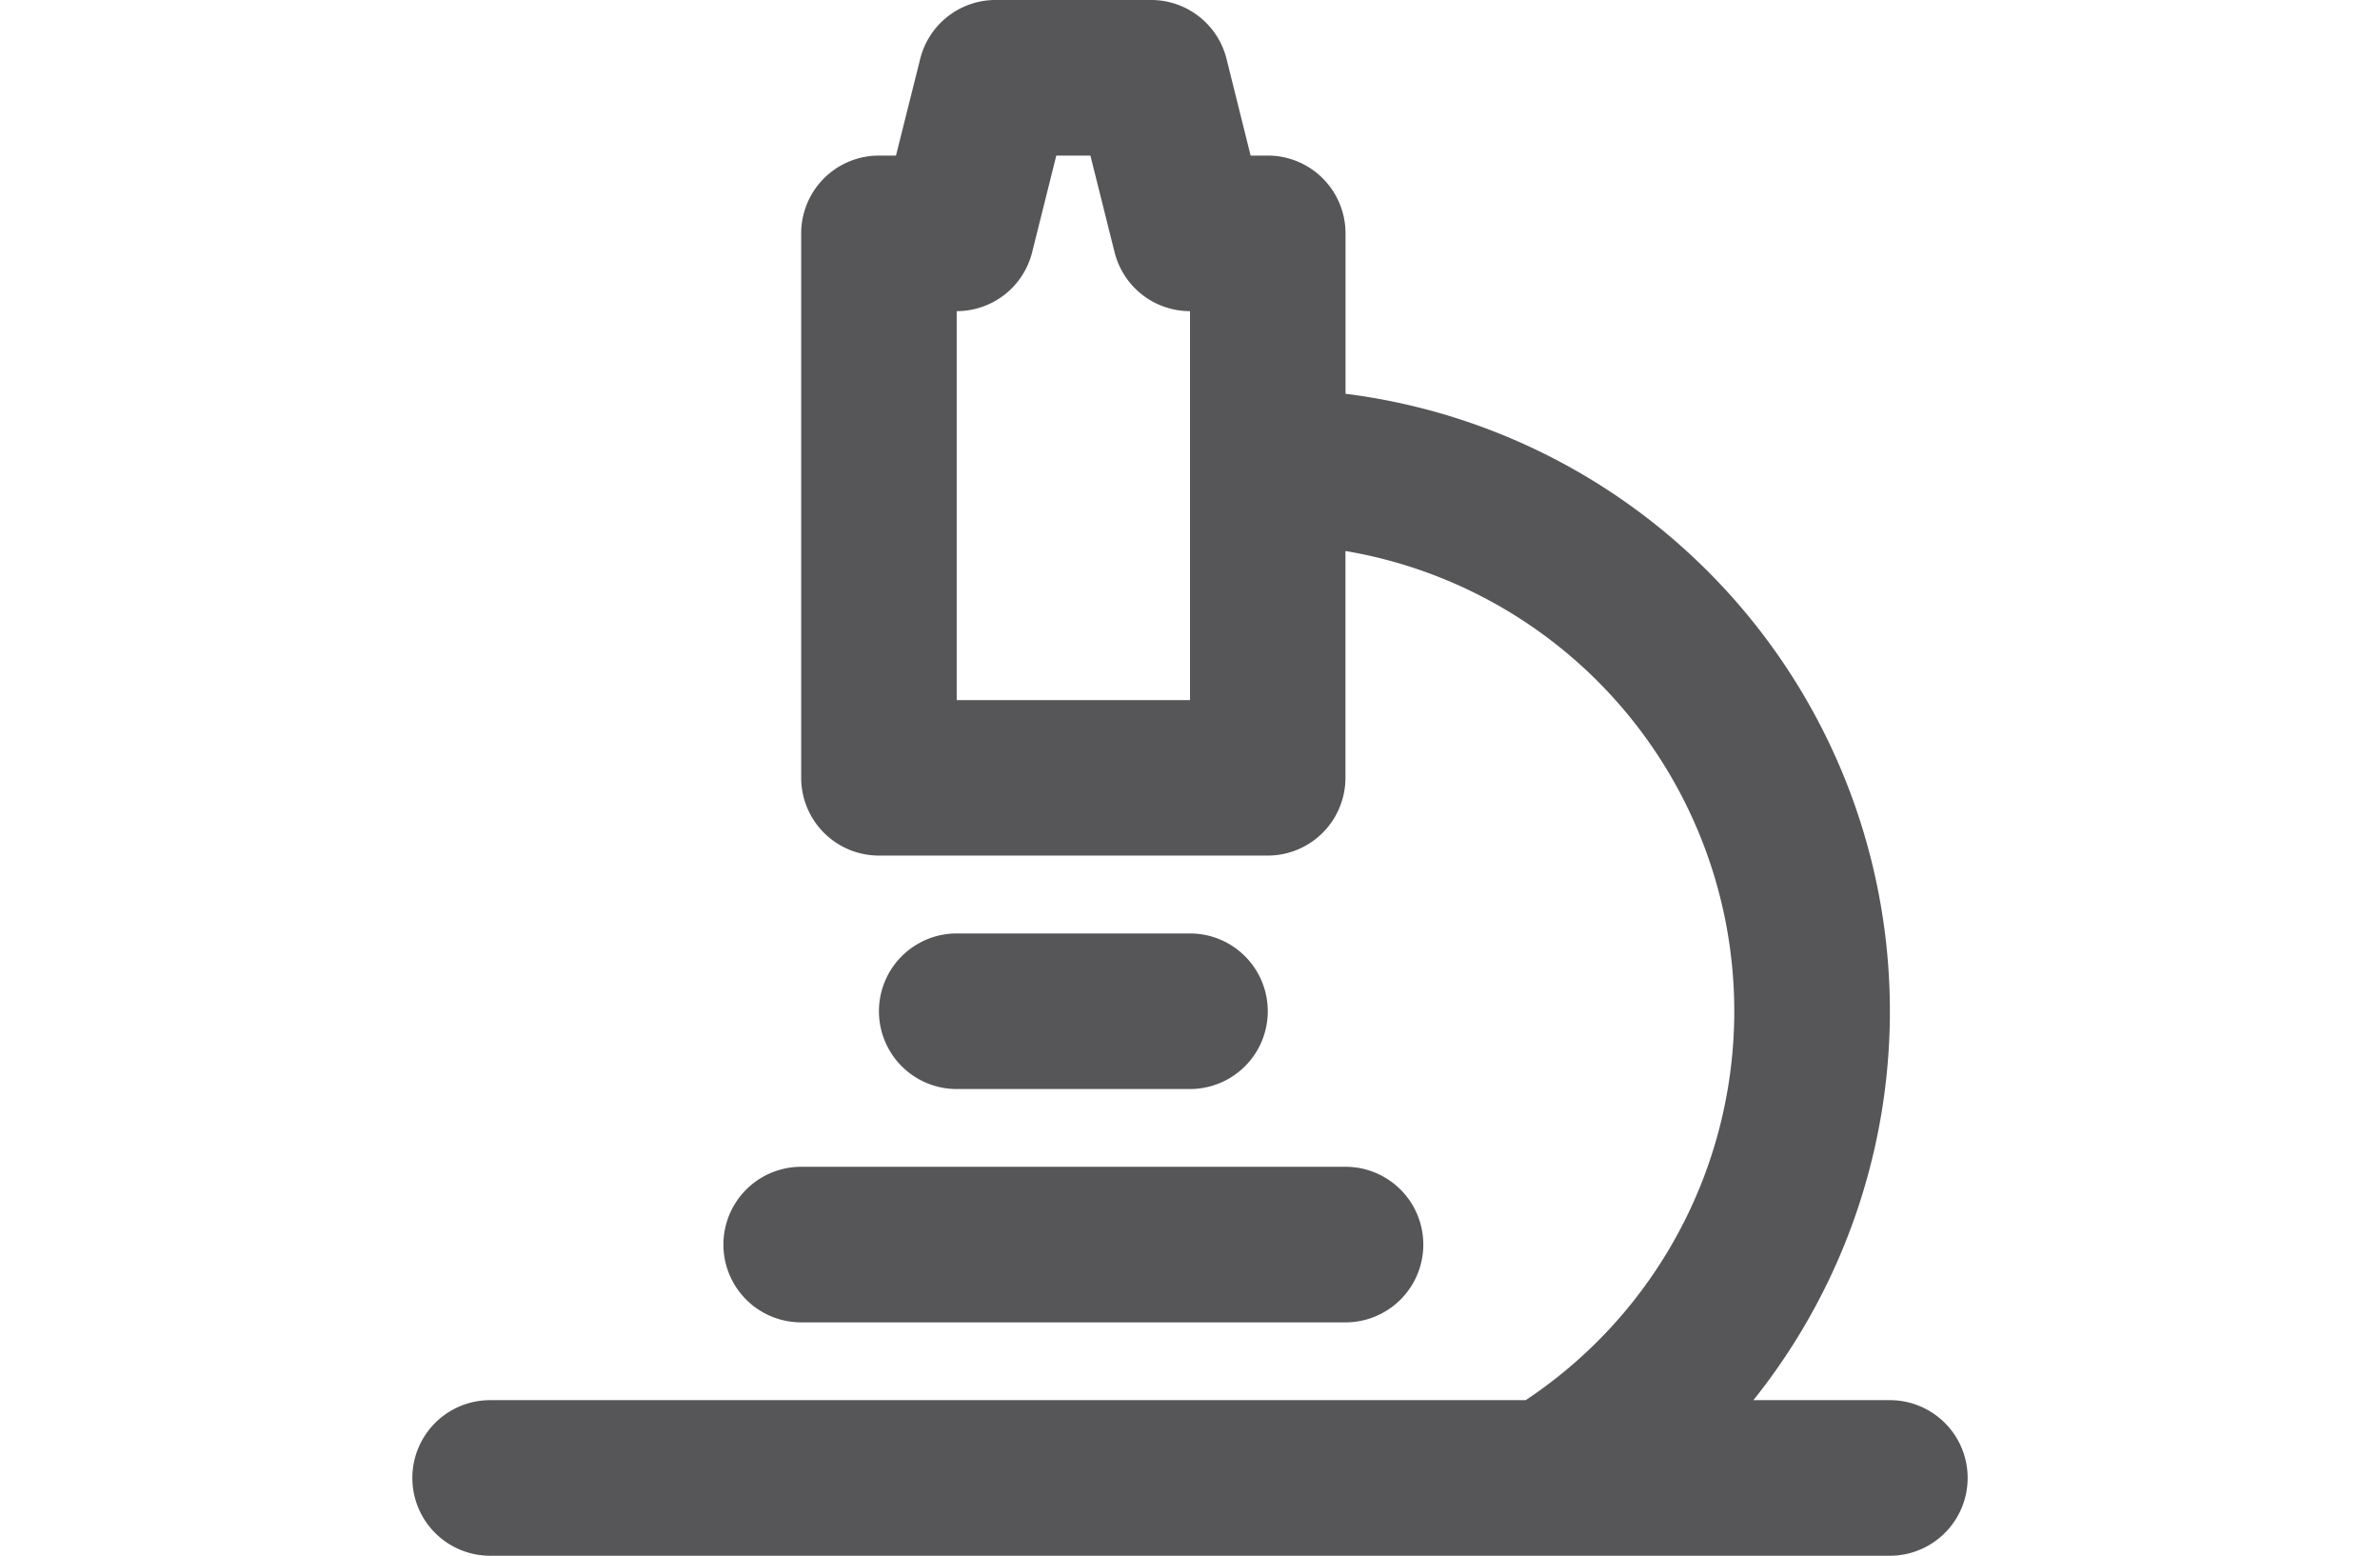 <svg id="Grupo_1236" data-name="Grupo 1236" xmlns="http://www.w3.org/2000/svg" xmlns:xlink="http://www.w3.org/1999/xlink" width="36.951" height="24.147" viewBox="0 0 67.459 67.459">
  <defs>
    <clipPath id="clip-path">
      <rect id="Rectángulo_238" data-name="Rectángulo 238" width="67.459" height="67.459" fill="#565658"/>
    </clipPath>
  </defs>
  <g id="Grupo_473" data-name="Grupo 473" clip-path="url(#clip-path)">
    <path id="Trazado_134" data-name="Trazado 134" d="M136.707,506.746h23.611a3.373,3.373,0,1,0,0-6.746H136.707a3.373,3.373,0,0,0,0,6.746" transform="translate(-119.842 -449.406)" fill="#565658"/>
    <path id="Trazado_135" data-name="Trazado 135" d="M213.493,406.746a3.373,3.373,0,0,0,0-6.746H203.374a3.373,3.373,0,0,0,0,6.746Z" transform="translate(-179.763 -359.524)" fill="#565658"/>
    <path id="Trazado_136" data-name="Trazado 136" d="M64.087,60.714h-5.92A26.985,26.985,0,0,0,40.476,17.075V10.12A3.373,3.373,0,0,0,37.1,6.747h-.74L35.316,2.556A3.373,3.373,0,0,0,32.044,0H25.3a3.373,3.373,0,0,0-3.272,2.555l3.272.818-3.272-.818L20.978,6.747h-.739a3.373,3.373,0,0,0-3.373,3.373V33.731A3.373,3.373,0,0,0,20.239,37.1H37.1a3.373,3.373,0,0,0,3.373-3.373V23.893a20.241,20.241,0,0,1,7.818,36.821H3.374a3.373,3.373,0,0,0,0,6.746H64.087a3.373,3.373,0,1,0,0-6.746M23.612,13.493a3.373,3.373,0,0,0,3.272-2.555l1.048-4.191h1.479l1.048,4.191a3.372,3.372,0,0,0,3.272,2.555V30.358H23.612Z" transform="translate(-0.001 -0.001)" fill="#565658"/>
  </g>
</svg>
